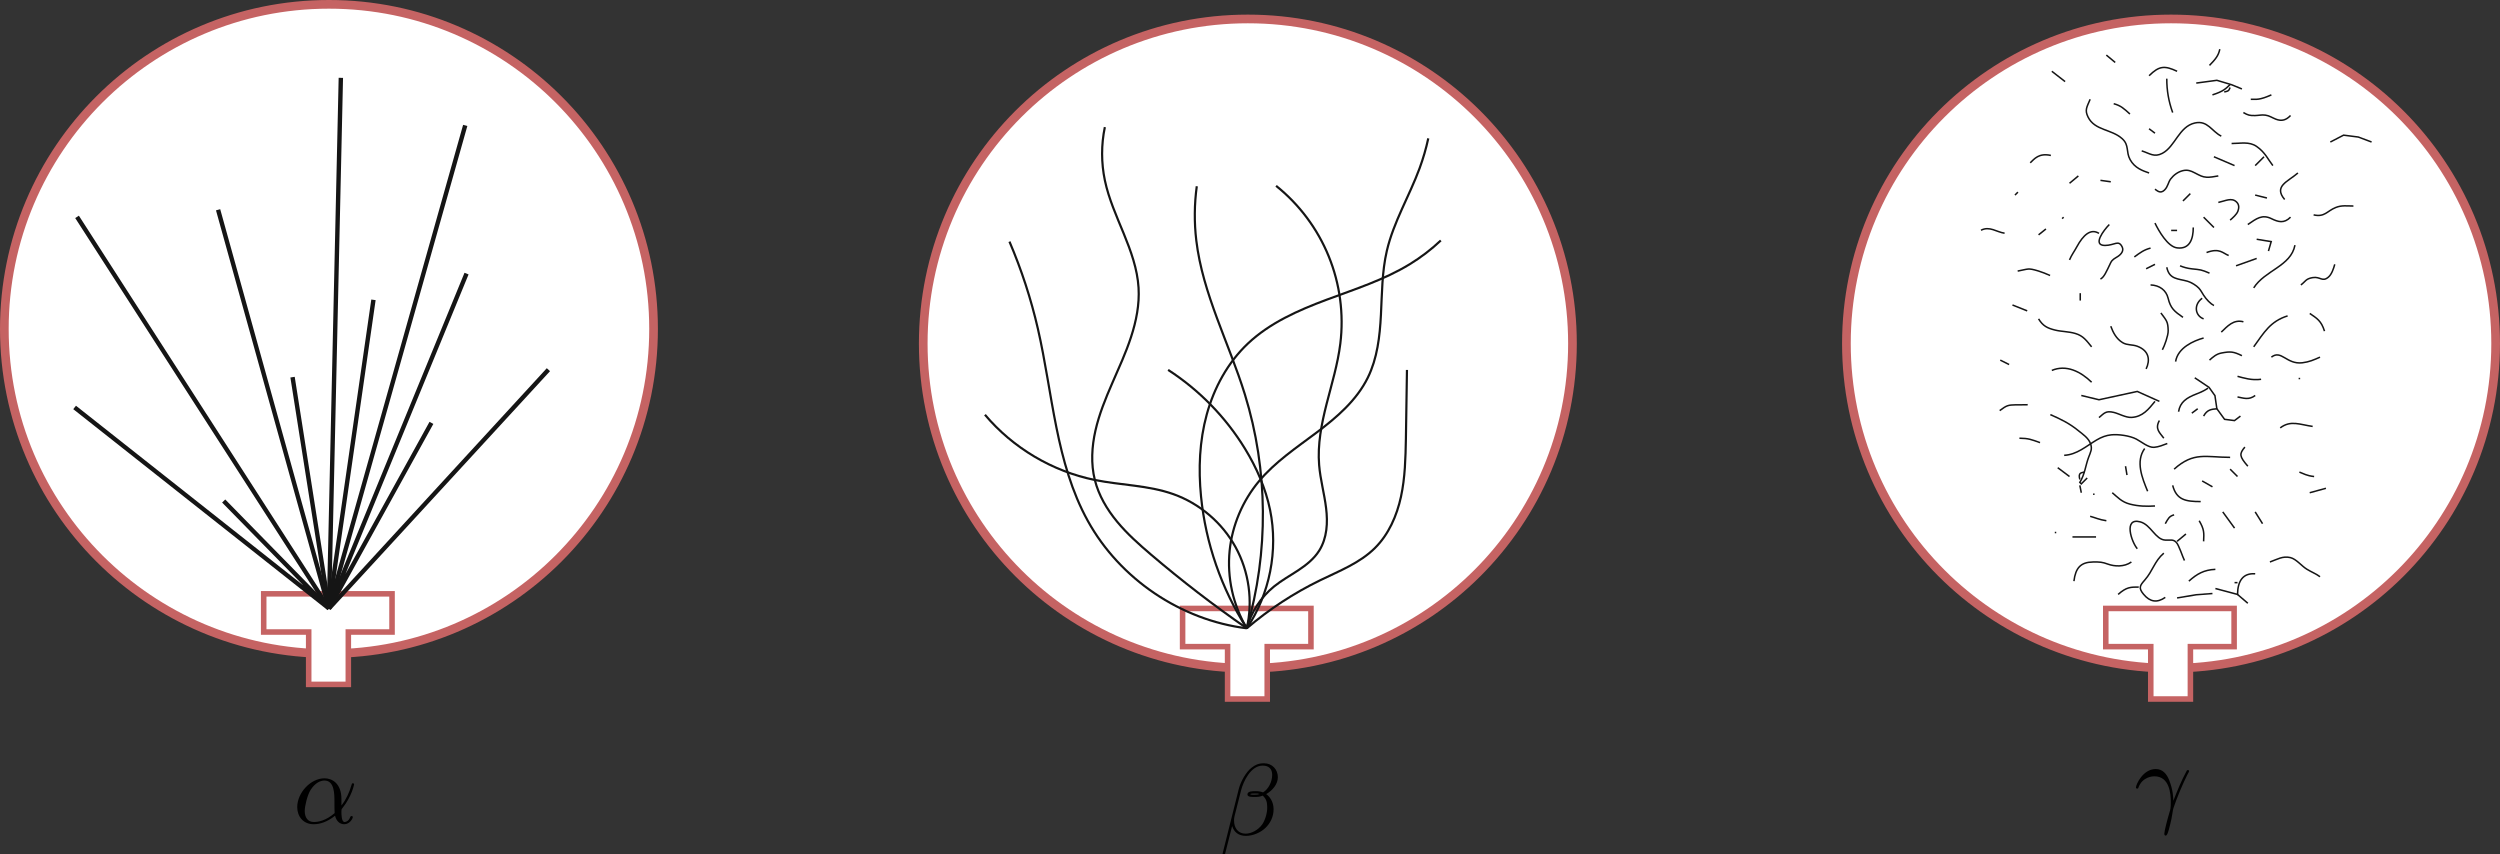 <?xml version="1.0" encoding="UTF-8" standalone="no"?>
<!-- Created with Inkscape (http://www.inkscape.org/) -->

<svg
   width="114.09mm"
   height="38.988mm"
   viewBox="0 0 114.09 38.988"
   version="1.1"
   id="svg5"
   xml:space="preserve"
   inkscape:version="1.2.2 (b0a8486541, 2022-12-01)"
   sodipodi:docname="9-3.svg"
   xmlns:inkscape="http://www.inkscape.org/namespaces/inkscape"
   xmlns:sodipodi="http://sodipodi.sourceforge.net/DTD/sodipodi-0.dtd"
   xmlns:xlink="http://www.w3.org/1999/xlink"
   xmlns="http://www.w3.org/2000/svg"
   xmlns:svg="http://www.w3.org/2000/svg"><rect x="0" y="0" width="114.09" height="38.988" fill="#333333" stroke="none"/><sodipodi:namedview
     id="namedview7"
     pagecolor="#ffffff"
     bordercolor="#666666"
     borderopacity="1.0"
     inkscape:showpageshadow="2"
     inkscape:pageopacity="0.0"
     inkscape:pagecheckerboard="0"
     inkscape:deskcolor="#d1d1d1"
     inkscape:document-units="mm"
     showgrid="false"
     inkscape:zoom="1.496633"
     inkscape:cx="119.93588"
     inkscape:cy="114.59055"
     inkscape:window-width="1920"
     inkscape:window-height="1039"
     inkscape:window-x="0"
     inkscape:window-y="0"
     inkscape:window-maximized="1"
     inkscape:current-layer="layer1" /><defs
     id="defs2"><inkscape:path-effect
       effect="spiro"
       id="path-effect6397"
       is_visible="true"
       lpeversion="1" /><inkscape:path-effect
       effect="spiro"
       id="path-effect3467"
       is_visible="true"
       lpeversion="1" /><inkscape:path-effect
       effect="spiro"
       id="path-effect3463"
       is_visible="true"
       lpeversion="1" /><inkscape:path-effect
       effect="spiro"
       id="path-effect3459"
       is_visible="true"
       lpeversion="1" /><inkscape:path-effect
       effect="spiro"
       id="path-effect3455"
       is_visible="true"
       lpeversion="1" /><inkscape:path-effect
       effect="spiro"
       id="path-effect3451"
       is_visible="true"
       lpeversion="1" /><inkscape:path-effect
       effect="spiro"
       id="path-effect3447"
       is_visible="true"
       lpeversion="1" /><inkscape:path-effect
       effect="spiro"
       id="path-effect3443"
       is_visible="true"
       lpeversion="1" /><inkscape:path-effect
       effect="spiro"
       id="path-effect3439"
       is_visible="true"
       lpeversion="1" /><inkscape:path-effect
       effect="spiro"
       id="path-effect3435"
       is_visible="true"
       lpeversion="1" /><inkscape:path-effect
       effect="spiro"
       id="path-effect3431"
       is_visible="true"
       lpeversion="1" /><inkscape:path-effect
       effect="spiro"
       id="path-effect3427"
       is_visible="true"
       lpeversion="1" /><inkscape:path-effect
       effect="spiro"
       id="path-effect3423"
       is_visible="true"
       lpeversion="1" /><inkscape:path-effect
       effect="spiro"
       id="path-effect3419"
       is_visible="true"
       lpeversion="1" /><inkscape:path-effect
       effect="spiro"
       id="path-effect3415"
       is_visible="true"
       lpeversion="1" /><inkscape:path-effect
       effect="spiro"
       id="path-effect3411"
       is_visible="true"
       lpeversion="1" /><inkscape:path-effect
       effect="spiro"
       id="path-effect3405"
       is_visible="true"
       lpeversion="1" /><inkscape:path-effect
       effect="bspline"
       id="path-effect3401"
       is_visible="true"
       lpeversion="1"
       weight="33.333"
       steps="2"
       helper_size="0"
       apply_no_weight="true"
       apply_with_weight="true"
       only_selected="false" /><path
       id="g0-11"
       d="m 4.752,-2.351 c 0,-1.564 -0.927,-2.052 -1.664,-2.052 -1.365,0 -2.68,1.425 -2.68,2.829 0,0.927 0.598,1.684 1.614,1.684 0.628,0 1.345,-0.229 2.102,-0.837 0.13,0.528 0.458,0.837 0.907,0.837 0.528,0 0.837,-0.548 0.837,-0.707 0,-0.07 -0.06,-0.1 -0.12,-0.1 -0.07,0 -0.1,0.03 -0.13,0.1 -0.179,0.488 -0.538,0.488 -0.558,0.488 -0.309,0 -0.309,-0.777 -0.309,-1.016 0,-0.209 0,-0.229 0.1,-0.349 0.936,-1.176 1.146,-2.331 1.146,-2.341 0,-0.02 -0.01,-0.1 -0.12,-0.1 -0.1,0 -0.1,0.03 -0.149,0.209 -0.179,0.628 -0.508,1.385 -0.976,1.973 z m -0.667,1.365 c -0.877,0.767 -1.644,0.877 -2.042,0.877 -0.598,0 -0.897,-0.448 -0.897,-1.086 0,-0.488 0.259,-1.564 0.578,-2.072 0.468,-0.727 1.006,-0.917 1.355,-0.917 0.986,0 0.986,1.305 0.986,2.082 0,0.369 0,0.946 0.02,1.116 z" /><path
       id="g0-12"
       d="m 5.729,-5.669 c 0,-0.747 -0.548,-1.365 -1.355,-1.365 -0.578,0 -0.857,0.159 -1.205,0.418 -0.548,0.399 -1.096,1.365 -1.285,2.122 l -1.584,6.326 c -0.01,0.04 0.04,0.1 0.12,0.1 0.08,0 0.11,-0.02 0.12,-0.05 L 1.235,-0.867 c 0.189,0.598 0.628,0.966 1.355,0.966 0.727,0 1.474,-0.349 1.923,-0.787 0.478,-0.458 0.797,-1.096 0.797,-1.833 0,-0.717 -0.369,-1.235 -0.727,-1.484 0.578,-0.329 1.146,-0.946 1.146,-1.664 z m -1.793,1.654 c -0.13,0.05 -0.239,0.07 -0.478,0.07 -0.139,0 -0.339,0.01 -0.438,-0.04 0.02,-0.1 0.379,-0.08 0.488,-0.08 0.209,0 0.299,0 0.428,0.05 z M 5.171,-5.898 c 0,0.697 -0.379,1.415 -0.897,1.724 -0.269,-0.1 -0.468,-0.12 -0.767,-0.12 -0.209,0 -0.767,-0.01 -0.767,0.319 -0.01,0.279 0.508,0.249 0.687,0.249 0.369,0 0.518,-0.01 0.817,-0.13 0.379,0.359 0.428,0.667 0.438,1.126 0.02,0.578 -0.219,1.325 -0.498,1.714 -0.389,0.538 -1.056,0.897 -1.624,0.897 -0.757,0 -1.136,-0.578 -1.136,-1.285 0,-0.1 0,-0.249 0.05,-0.438 L 2.112,-4.364 c 0.219,-0.857 0.936,-2.441 2.132,-2.441 0.578,0 0.927,0.309 0.927,0.907 z" /><path
       id="g0-13"
       d="m 0.408,-2.531 c 0.389,-1.146 1.474,-1.156 1.584,-1.156 1.504,0 1.614,1.743 1.614,2.531 0,0.608 -0.05,0.777 -0.12,0.976 -0.219,0.727 -0.518,1.883 -0.518,2.142 0,0.11 0.05,0.179 0.13,0.179 0.13,0 0.209,-0.219 0.319,-0.598 0.229,-0.837 0.329,-1.405 0.369,-1.714 0.02,-0.13 0.04,-0.259 0.08,-0.389 0.319,-0.986 0.956,-2.471 1.355,-3.258 0.07,-0.12 0.189,-0.339 0.189,-0.379 0,-0.1 -0.1,-0.1 -0.12,-0.1 -0.03,0 -0.09,0 -0.12,0.07 -0.518,0.946 -0.917,1.943 -1.315,2.949 C 3.846,-1.584 3.836,-2.341 3.447,-3.308 3.208,-3.915 2.809,-4.403 2.122,-4.403 c -1.245,0 -1.943,1.514 -1.943,1.823 0,0.1 0.09,0.1 0.189,0.1 z" /></defs><g
     inkscape:label="Layer 1"
     inkscape:groupmode="layer"
     id="layer1"
     transform="translate(-32.202,-22.641)"><g
       id="g7162"
       transform="translate(1.888,-0.237)"><g
         id="g1076"
         transform="translate(-44.322,-20.881)"><circle
           style="fill:#ffffff;stroke:#c56363;stroke-width:0.396;paint-order:markers fill stroke"
           id="path286"
           cx="89.648"
           cy="58.771"
           r="14.814" /><path
           id="rect342"
           style="fill:#ffffff;fill-opacity:1;stroke:#c56363;stroke-width:0.253;paint-order:markers fill stroke"
           d="m 86.67,70.859 v 1.743 h 2.053 v 2.39 h 1.809 v -2.39 h 1.995 v -1.743 z"
           sodipodi:nodetypes="ccccccccc" /></g><g
         id="g7149"
         style="stroke:#151515;stroke-width:0.2;stroke-dasharray:none;stroke-opacity:1"><path
           style="fill:none;stroke:#151515;stroke-width:0.2;stroke-linecap:butt;stroke-linejoin:miter;stroke-dasharray:none;stroke-opacity:1"
           d="M 33.83,32.775 45.326,50.645 43.665,40.09"
           id="path1887" /><g
           id="g7140"
           style="stroke:#151515;stroke-width:0.2;stroke-dasharray:none;stroke-opacity:1"><path
             style="fill:none;stroke:#151515;stroke-width:0.2;stroke-linecap:butt;stroke-linejoin:miter;stroke-dasharray:none;stroke-opacity:1"
             d="M 51.545,28.602 45.326,50.645 55.341,39.749"
             id="path1881" /><path
             style="fill:none;stroke:#151515;stroke-width:0.2;stroke-linecap:butt;stroke-linejoin:miter;stroke-dasharray:none;stroke-opacity:1"
             d="m 50.003,42.176 -4.677,8.468 6.279,-15.28"
             id="path1883" /><path
             style="fill:none;stroke:#151515;stroke-width:0.2;stroke-linecap:butt;stroke-linejoin:miter;stroke-dasharray:none;stroke-opacity:1"
             d="M 45.869,26.43 45.326,50.645 40.267,32.451"
             id="path1885"
             sodipodi:nodetypes="ccc" /><path
             style="fill:none;stroke:#151515;stroke-width:0.2;stroke-linecap:butt;stroke-linejoin:miter;stroke-dasharray:none;stroke-opacity:1"
             d="m 40.522,45.742 4.805,4.903 -11.608,-9.173"
             id="path1889" /><path
             style="fill:none;stroke:#151515;stroke-width:0.2;stroke-linecap:butt;stroke-linejoin:miter;stroke-dasharray:none;stroke-opacity:1"
             d="M 45.326,50.645 47.357,36.561"
             id="path1891" /></g></g></g><g
       id="g7177"
       transform="translate(-7.045,1.098)"><g
         id="g1082"
         transform="translate(6.546,-21.549)"><circle
           style="fill:#ffffff;stroke:#c56363;stroke-width:0.396;paint-order:markers fill stroke"
           id="circle1078"
           cx="89.648"
           cy="58.771"
           r="14.814" /><path
           id="path1080"
           style="fill:#ffffff;fill-opacity:1;stroke:#c56363;stroke-width:0.253;paint-order:markers fill stroke"
           d="m 86.67,70.859 v 1.743 h 2.053 v 2.39 h 1.809 v -2.39 h 1.995 v -1.743 z"
           sodipodi:nodetypes="ccccccccc" /></g><g
         id="g7133"
         style="stroke:#151515;stroke-width:0.1;stroke-dasharray:none;stroke-opacity:1"><path
           style="fill:none;stroke:#151515;stroke-width:0.1;stroke-linecap:butt;stroke-linejoin:miter;stroke-dasharray:none;stroke-opacity:1"
           d="m 97.482,30.024 c 1.057,0.845 1.893,1.964 2.403,3.218 0.511,1.253 0.695,2.638 0.529,3.981 -0.115,0.935 -0.394,1.84 -0.626,2.752 -0.232,0.913 -0.418,1.853 -0.341,2.791 0.054,0.663 0.239,1.308 0.318,1.968 0.04,0.33 0.053,0.665 0.009,0.995 -0.043,0.33 -0.144,0.655 -0.32,0.937 -0.235,0.376 -0.591,0.659 -0.96,0.903 -0.369,0.245 -0.76,0.459 -1.104,0.738 -0.6,0.486 -1.042,1.164 -1.246,1.908"
           id="path3413"
           inkscape:original-d="m 97.481706,30.024036 c 1.414139,2.439773 3.471994,5.350534 2.932484,7.198643 -0.539517,1.84811 -0.969367,4.243305 -0.966667,5.543533 0.0027,1.300229 0.694827,3.352477 0.0073,3.89989 -0.68753,0.547412 -1.648275,1.005043 -2.063385,1.641443 -0.41511,0.636402 -0.830486,1.272537 -1.246126,1.908408"
           inkscape:path-effect="#path-effect3415"
           sodipodi:nodetypes="cssssc" /><path
           style="fill:none;stroke:#151515;stroke-width:0.1;stroke-linecap:butt;stroke-linejoin:miter;stroke-dasharray:none;stroke-opacity:1"
           d="m 96.145,50.216 c -0.628,-1.058 -0.906,-2.32 -0.782,-3.544 0.117,-1.156 0.592,-2.273 1.337,-3.166 0.738,-0.885 1.712,-1.533 2.633,-2.225 0.921,-0.692 1.826,-1.47 2.335,-2.503 0.434,-0.88 0.548,-1.881 0.599,-2.862 0.051,-0.98 0.047,-1.972 0.27,-2.928 0.307,-1.317 1.027,-2.496 1.494,-3.764 0.164,-0.446 0.297,-0.903 0.397,-1.367"
           id="path3417"
           inkscape:path-effect="#path-effect3419"
           inkscape:original-d="m 96.145312,50.215953 c -0.260395,-1.181193 -0.521055,-2.362647 -0.781979,-3.544369 -0.260924,-1.181719 0.891305,-2.110206 1.336561,-3.165705 0.445254,-1.055502 3.312266,-3.151783 4.968006,-4.728073 1.65574,-1.576286 0.57972,-3.859143 0.86918,-5.789115 0.28946,-1.929968 0.99604,-2.509329 1.49366,-3.764391 0.49762,-1.255061 -0.0493,-1.160627 0.39699,-1.367352"
           sodipodi:nodetypes="csssssc" /><path
           style="fill:none;stroke:#151515;stroke-width:0.1;stroke-linecap:butt;stroke-linejoin:miter;stroke-dasharray:none;stroke-opacity:1"
           d="m 96.145,50.216 c -1.509,-1.045 -2.966,-2.167 -4.364,-3.358 -0.551,-0.47 -1.095,-0.953 -1.556,-1.511 -0.461,-0.558 -0.838,-1.198 -1.014,-1.9 -0.185,-0.738 -0.14,-1.52 0.029,-2.262 0.169,-0.742 0.458,-1.451 0.762,-2.149 0.304,-0.698 0.625,-1.39 0.861,-2.114 0.237,-0.723 0.389,-1.484 0.343,-2.244 -0.051,-0.858 -0.351,-1.68 -0.677,-2.475 -0.326,-0.795 -0.683,-1.585 -0.86,-2.426 -0.168,-0.799 -0.169,-1.633 -0.001,-2.433"
           id="path3421"
           inkscape:path-effect="#path-effect3423"
           inkscape:original-d="m 96.145312,50.215953 c -1.454245,-1.119106 -2.908755,-2.238476 -4.36353,-3.35811 -1.454774,-1.119632 -1.712894,-2.273758 -2.569736,-3.411032 -0.856843,-1.137277 1.622066,-5.912279 1.994697,-8.768353 0.372631,-2.856071 -1.316128,-3.199646 -1.536584,-4.900329 -0.220457,-1.700684 -0.928279,-1.65021 -0.0014,-2.432702"
           sodipodi:nodetypes="cssssc" /><path
           style="fill:none;stroke:#151515;stroke-width:0.1;stroke-linecap:butt;stroke-linejoin:miter;stroke-dasharray:none;stroke-opacity:1"
           d="m 96.145,50.216 c -1.156,-1.804 -1.877,-3.884 -2.088,-6.016 -0.124,-1.254 -0.071,-2.534 0.263,-3.749 0.334,-1.215 0.958,-2.363 1.874,-3.228 1.003,-0.948 2.299,-1.517 3.592,-2.001 1.293,-0.483 2.623,-0.904 3.8,-1.624 0.507,-0.31 0.982,-0.673 1.413,-1.081"
           id="path3429"
           inkscape:path-effect="#path-effect3431"
           inkscape:original-d="m 96.145312,50.215953 c -0.6956,-2.005047 -1.391463,-4.010358 -2.087589,-6.015935 -0.69613,-2.005576 1.424868,-4.651295 2.136907,-6.97734 0.712039,-2.326044 4.85284,-2.031962 7.39225,-3.624629 2.5394,-1.592667 2.48451,0.63405 1.41312,-1.081488"
           sodipodi:nodetypes="csssc" /><path
           style="fill:none;stroke:#151515;stroke-width:0.1;stroke-linecap:butt;stroke-linejoin:miter;stroke-dasharray:none;stroke-opacity:1"
           d="m 96.145,50.216 c 1.019,-0.869 2.149,-1.608 3.353,-2.194 0.87,-0.424 1.801,-0.783 2.489,-1.463 0.634,-0.626 1.006,-1.478 1.195,-2.348 0.189,-0.87 0.208,-1.767 0.225,-2.658 0.019,-1.043 0.035,-2.085 0.048,-3.128"
           id="path3445"
           inkscape:path-effect="#path-effect3447"
           inkscape:original-d="m 96.145312,50.215953 c 1.117893,-0.731163 2.235525,-1.462593 3.352892,-2.194285 1.117366,-0.731692 1.659446,-0.974855 2.488776,-1.462677 0.82933,-0.487826 0.94675,-3.337153 1.41972,-5.006123 0.47298,-1.668974 0.0322,-2.085084 0.0479,-3.128021" /><path
           style="fill:none;stroke:#151515;stroke-width:0.1;stroke-linecap:butt;stroke-linejoin:miter;stroke-dasharray:none;stroke-opacity:1"
           d="m 96.145,50.216 c 1.049,-1.563 1.441,-3.553 1.064,-5.397 -0.203,-0.995 -0.619,-1.939 -1.149,-2.804 -0.881,-1.438 -2.089,-2.675 -3.505,-3.591"
           id="path3449"
           inkscape:path-effect="#path-effect3451"
           inkscape:original-d="m 96.145312,50.215953 c 0.354782,-1.798783 0.709303,-3.597831 1.063559,-5.39714 0.354256,-1.799312 -0.76598,-1.869289 -1.149366,-2.804332 -0.383387,-0.93504 -2.336168,-2.393918 -3.50465,-3.591277" /><path
           style="fill:none;stroke:#151515;stroke-width:0.1;stroke-linecap:butt;stroke-linejoin:miter;stroke-dasharray:none;stroke-opacity:1"
           d="M 96.145,50.216 C 96.432,48.976 96.247,47.633 95.636,46.517 95.026,45.401 93.994,44.521 92.795,44.094 91.65,43.687 90.404,43.689 89.212,43.447 87.27,43.053 85.472,41.985 84.196,40.47"
           id="path3457"
           inkscape:path-effect="#path-effect3459"
           inkscape:original-d="M 96.145312,50.215953 C 95.028961,48.175714 93.912345,46.135214 92.795467,44.094444 92.339556,43.2614 90.476975,43.894816 89.212046,43.446811 87.378187,42.797306 85.892914,41.184888 84.196464,40.46969"
           sodipodi:nodetypes="cssc" /><path
           style="fill:none;stroke:#151515;stroke-width:0.1;stroke-linecap:butt;stroke-linejoin:miter;stroke-dasharray:none;stroke-opacity:1"
           d="M 96.145,50.216 C 93.139,49.846 90.356,47.967 88.891,45.315 87.423,42.659 87.291,39.5 86.611,36.542 86.298,35.183 85.864,33.851 85.315,32.569"
           id="path3465"
           inkscape:path-effect="#path-effect3467"
           inkscape:original-d="M 96.145312,50.215953 C 93.727359,48.582611 91.309144,46.949005 88.890664,45.315134 86.472182,43.681263 87.370929,39.466723 86.610665,36.542122 85.850401,33.617521 85.747232,33.893371 85.31512,32.568597" /><path
           style="fill:none;stroke:#151515;stroke-width:0.1;stroke-linecap:butt;stroke-linejoin:miter;stroke-dasharray:none;stroke-opacity:1"
           d="m 96.145,50.216 c 1.009,-3.464 0.979,-7.223 -0.086,-10.67 -0.727,-2.353 -1.926,-4.584 -2.218,-7.029 -0.098,-0.821 -0.09,-1.655 0.022,-2.474"
           id="path6395"
           inkscape:path-effect="#path-effect6397"
           inkscape:original-d="m 96.145312,50.215953 c -0.121322,-3.508391 0.03128,-7.155158 -0.08581,-10.67028 -0.117089,-3.515121 -1.566381,-4.643909 -2.217635,-7.029112 -0.651256,-2.385203 -0.0492,-1.673407 0.02249,-2.474494"
           sodipodi:nodetypes="cssc" /></g></g><g
       id="g7292"
       transform="translate(-15.784,-1.098)"><g
         id="g1088"
         transform="translate(57.415,-19.353)"><circle
           style="fill:#ffffff;stroke:#c56363;stroke-width:0.396;paint-order:markers fill stroke"
           id="circle1084"
           cx="89.648"
           cy="58.771"
           r="14.814" /><path
           id="path1086"
           style="fill:#ffffff;fill-opacity:1;stroke:#c56363;stroke-width:0.253;paint-order:markers fill stroke"
           d="m 86.67,70.859 v 1.743 h 2.053 v 2.39 h 1.809 v -2.39 h 1.995 v -1.743 z"
           sodipodi:nodetypes="ccccccccc" /></g><g
         id="g7122"
         transform="translate(1.787,2.186)"
         style="stroke:#151515;stroke-width:0.07;stroke-dasharray:none;stroke-opacity:1"><path
           style="fill:none;stroke:#151515;stroke-width:0.07;stroke-dasharray:none;stroke-opacity:1"
           d="m 145.552,48.841 0.874,-0.146 0.74,-0.056"
           id="path6983" /><path
           style="fill:none;stroke:#151515;stroke-width:0.07;stroke-dasharray:none;stroke-opacity:1"
           d="m 148.309,48.68 0.471,0.403"
           id="path6981" /><path
           style="fill:none;stroke:#151515;stroke-width:0.07;stroke-dasharray:none;stroke-opacity:1"
           d="m 142.862,48.68 c 0.387,-0.344 0.573,-0.335 0.941,-0.336"
           id="path6979" /><path
           style="fill:none;stroke:#151515;stroke-width:0.07;stroke-dasharray:none;stroke-opacity:1"
           d="m 148.175,48.142 h 0.134"
           id="path6977" /><path
           style="fill:none;stroke:#151515;stroke-width:0.07;stroke-dasharray:none;stroke-opacity:1"
           d="m 147.301,48.411 1.009,0.269 c 0.01,-0.632 0.26,-0.981 0.807,-0.941"
           id="path6975" /><path
           style="fill:none;stroke:#151515;stroke-width:0.07;stroke-dasharray:none;stroke-opacity:1"
           d="m 146.09,48.074 c 0.364,-0.327 0.688,-0.515 1.21,-0.538"
           id="path6973" /><path
           style="fill:none;stroke:#151515;stroke-width:0.07;stroke-dasharray:none;stroke-opacity:1"
           d="m 140.845,48.074 c 0.075,-0.609 0.311,-0.867 0.874,-0.874 0.309,-0.004 0.423,0.004 0.672,0.096 0.304,0.111 0.75,0.139 1.076,-0.096"
           id="path6971" /><path
           style="fill:none;stroke:#151515;stroke-width:0.07;stroke-dasharray:none;stroke-opacity:1"
           d="m 149.789,47.2 c 0.34,-0.122 0.582,-0.282 0.93,-0.201 0.271,0.063 0.51,0.38 0.751,0.528 0.237,0.146 0.41,0.201 0.605,0.346"
           id="path6969" /><path
           style="fill:none;stroke:#151515;stroke-width:0.07;stroke-dasharray:none;stroke-opacity:1"
           d="m 144.947,46.797 c -0.428,0.366 -0.497,0.803 -0.872,1.23 -0.216,0.246 -0.297,0.353 -0.05,0.649 0.289,0.347 0.613,0.401 0.989,0.139"
           id="path6967" /><path
           style="fill:none;stroke:#151515;stroke-width:0.07;stroke-dasharray:none;stroke-opacity:1"
           d="m 140.778,46.057 h 1.076"
           id="path6965" /><path
           style="fill:none;stroke:#151515;stroke-width:0.07;stroke-dasharray:none;stroke-opacity:1"
           d="m 145.956,45.922 -0.404,0.336"
           id="path6963" /><path
           style="fill:none;stroke:#151515;stroke-width:0.07;stroke-dasharray:none;stroke-opacity:1"
           d="m 139.971,45.855 h 0.067"
           id="path6961" /><path
           style="fill:none;stroke:#151515;stroke-width:0.07;stroke-dasharray:none;stroke-opacity:1"
           d="m 146.561,45.317 c 0.229,0.397 0.222,0.532 0.202,0.941"
           id="path6959" /><path
           style="fill:none;stroke:#151515;stroke-width:0.07;stroke-dasharray:none;stroke-opacity:1"
           d="m 143.737,46.595 c -0.263,-0.301 -0.647,-1.436 0.135,-1.226 0.487,0.131 0.69,0.811 1.144,0.832 0.244,0.011 0.348,-0.046 0.496,0.098 0.123,0.12 0.298,0.684 0.377,0.834"
           id="path6957" /><path
           style="fill:none;stroke:#151515;stroke-width:0.07;stroke-dasharray:none;stroke-opacity:1"
           d="m 141.585,45.115 c 0.246,0.067 0.408,0.152 0.74,0.202"
           id="path6955" /><path
           style="fill:none;stroke:#151515;stroke-width:0.07;stroke-dasharray:none;stroke-opacity:1"
           d="m 145.014,45.452 c 0.131,-0.23 0.179,-0.345 0.403,-0.403"
           id="path6953" /><path
           style="fill:none;stroke:#151515;stroke-width:0.07;stroke-dasharray:none;stroke-opacity:1"
           d="m 149.116,44.914 0.336,0.538"
           id="path6951" /><path
           style="fill:none;stroke:#151515;stroke-width:0.07;stroke-dasharray:none;stroke-opacity:1"
           d="m 147.637,44.914 0.538,0.74"
           id="path6949" /><path
           style="fill:none;stroke:#151515;stroke-width:0.07;stroke-dasharray:none;stroke-opacity:1"
           d="m 141.719,44.107 h 0.067"
           id="path6947" /><path
           style="fill:none;stroke:#151515;stroke-width:0.07;stroke-dasharray:none;stroke-opacity:1"
           d="m 142.594,44.039 c 0.237,0.197 0.425,0.422 0.807,0.52 0.402,0.104 0.774,0.107 1.143,0.085"
           id="path6945" /><path
           style="fill:none;stroke:#151515;stroke-width:0.07;stroke-dasharray:none;stroke-opacity:1"
           d="m 151.605,44.039 0.74,-0.202"
           id="path6943" /><path
           style="fill:none;stroke:#151515;stroke-width:0.07;stroke-dasharray:none;stroke-opacity:1"
           d="m 145.351,43.703 c 0.175,0.669 0.595,0.739 1.278,0.74"
           id="path6941" /><path
           style="fill:none;stroke:#151515;stroke-width:0.07;stroke-dasharray:none;stroke-opacity:1"
           d="m 141.114,43.703 0.067,0.336"
           id="path6939" /><path
           style="fill:none;stroke:#151515;stroke-width:0.07;stroke-dasharray:none;stroke-opacity:1"
           d="m 146.696,43.501 0.471,0.269"
           id="path6937" /><path
           style="fill:none;stroke:#151515;stroke-width:0.07;stroke-dasharray:none;stroke-opacity:1"
           d="m 151.134,43.098 c 0.203,0.072 0.322,0.164 0.672,0.202"
           id="path6935" /><path
           style="fill:none;stroke:#151515;stroke-width:0.07;stroke-dasharray:none;stroke-opacity:1"
           d="m 141.114,43.434 c -0.092,-0.329 0.091,-0.302 0.202,-0.336"
           id="path6933" /><path
           style="fill:none;stroke:#151515;stroke-width:0.07;stroke-dasharray:none;stroke-opacity:1"
           d="m 147.973,42.963 0.336,0.336"
           id="path6931" /><path
           style="fill:none;stroke:#151515;stroke-width:0.07;stroke-dasharray:none;stroke-opacity:1"
           d="m 140.105,42.896 0.538,0.404"
           id="path6929" /><path
           style="fill:none;stroke:#151515;stroke-width:0.07;stroke-dasharray:none;stroke-opacity:1"
           d="m 143.199,42.829 0.067,0.403"
           id="path6927" /><path
           style="fill:none;stroke:#151515;stroke-width:0.07;stroke-dasharray:none;stroke-opacity:1"
           d="m 145.418,42.963 c 0.898,-0.806 1.453,-0.539 2.555,-0.538"
           id="path6925" /><path
           style="fill:none;stroke:#151515;stroke-width:0.07;stroke-dasharray:none;stroke-opacity:1"
           d="m 144.073,42.022 c -0.425,0.591 -0.112,1.35 0.135,1.95"
           id="path6923" /><path
           style="fill:none;stroke:#151515;stroke-width:0.07;stroke-dasharray:none;stroke-opacity:1"
           d="m 148.646,41.955 c -0.264,0.316 -0.254,0.422 0.135,0.874"
           id="path6921" /><path
           style="fill:none;stroke:#151515;stroke-width:0.07;stroke-dasharray:none;stroke-opacity:1"
           d="m 138.357,41.551 c 0.415,0.004 0.551,0.062 0.941,0.202"
           id="path6919" /><path
           style="fill:none;stroke:#151515;stroke-width:0.07;stroke-dasharray:none;stroke-opacity:1"
           d="m 140.4,42.332 c 0.584,-0.031 0.998,-0.414 1.479,-0.699 0.219,-0.13 0.436,-0.213 0.672,-0.236 0.333,-0.031 0.84,0.038 1.143,0.195 0.218,0.113 0.546,0.395 0.807,0.375 0.211,-0.017 0.414,-0.101 0.605,-0.174"
           id="path6917" /><path
           style="fill:none;stroke:#151515;stroke-width:0.07;stroke-dasharray:none;stroke-opacity:1"
           d="m 150.26,41.08 c 0.479,-0.365 0.899,-0.147 1.479,-0.067"
           id="path6915" /><path
           style="fill:none;stroke:#151515;stroke-width:0.07;stroke-dasharray:none;stroke-opacity:1"
           d="m 144.745,40.744 c -0.216,0.385 0.017,0.554 0.202,0.807"
           id="path6913" /><path
           style="fill:none;stroke:#151515;stroke-width:0.07;stroke-dasharray:none;stroke-opacity:1"
           d="m 139.769,40.475 c 0.45,0.195 0.874,0.399 1.278,0.732 0.198,0.163 0.472,0.336 0.562,0.613 0.076,0.235 1.6e-4,0.353 -0.095,0.605 -0.141,0.376 -0.169,0.769 -0.4,1.143 l 0.067,0.067 0.269,-0.269"
           id="path6911" /><path
           style="fill:none;stroke:#151515;stroke-width:0.07;stroke-dasharray:none;stroke-opacity:1"
           d="m 147.368,40.206 0.351,0.483 0.453,0.058 0.272,-0.205"
           id="path6909" /><path
           style="fill:none;stroke:#151515;stroke-width:0.07;stroke-dasharray:none;stroke-opacity:1"
           d="m 146.225,40.408 0.269,-0.202"
           id="path6907" /><path
           style="fill:none;stroke:#151515;stroke-width:0.07;stroke-dasharray:none;stroke-opacity:1"
           d="m 144.544,39.87 c -0.292,0.359 -0.564,0.709 -1.076,0.732 -0.256,0.013 -0.578,-0.176 -0.807,-0.229 -0.358,-0.083 -0.426,0.029 -0.672,0.237"
           id="path6905" /><path
           style="fill:none;stroke:#151515;stroke-width:0.07;stroke-dasharray:none;stroke-opacity:1"
           d="m 149.117,39.601 c -0.292,0.221 -0.532,0.118 -0.807,0.067"
           id="path6901" /><path
           style="fill:none;stroke:#151515;stroke-width:0.07;stroke-dasharray:none;stroke-opacity:1"
           d="m 141.181,39.601 0.807,0.195 1.748,-0.379 1.009,0.453"
           id="path6899" /><path
           style="fill:none;stroke:#151515;stroke-width:0.07;stroke-dasharray:none;stroke-opacity:1"
           d="m 146.965,39.265 c -0.124,0.085 -0.243,0.156 -0.537,0.27 -0.433,0.168 -0.739,0.363 -0.808,0.806"
           id="path6897" /><path
           style="fill:none;stroke:#151515;stroke-width:0.07;stroke-dasharray:none;stroke-opacity:1"
           d="m 151.134,38.794 v 0.067"
           id="path6895" /><path
           style="fill:none;stroke:#151515;stroke-width:0.07;stroke-dasharray:none;stroke-opacity:1"
           d="m 146.359,38.794 0.652,0.437 0.269,0.377 0.088,0.599 c -0.263,0.024 -0.448,0.045 -0.605,0.336"
           id="path6893" /><path
           style="fill:none;stroke:#151515;stroke-width:0.07;stroke-dasharray:none;stroke-opacity:1"
           d="m 148.31,38.727 c 0.27,0.071 0.648,0.196 1.076,0.135"
           id="path6891" /><path
           style="fill:none;stroke:#151515;stroke-width:0.07;stroke-dasharray:none;stroke-opacity:1"
           d="m 139.836,38.458 c 0.655,-0.278 1.313,0.047 1.816,0.538"
           id="path6889" /><path
           style="fill:none;stroke:#151515;stroke-width:0.07;stroke-dasharray:none;stroke-opacity:1"
           d="m 137.483,37.987 0.404,0.202"
           id="path6887" /><path
           style="fill:none;stroke:#151515;stroke-width:0.07;stroke-dasharray:none;stroke-opacity:1"
           d="m 149.856,37.852 c 0.455,-0.357 0.687,0.343 1.412,0.257 0.313,-0.038 0.524,-0.131 0.807,-0.257"
           id="path6885" /><path
           style="fill:none;stroke:#151515;stroke-width:0.07;stroke-dasharray:none;stroke-opacity:1"
           d="m 147.032,37.987 c 0.17,-0.151 0.317,-0.279 0.538,-0.322 0.419,-0.081 0.552,-0.07 0.941,0.12"
           id="path6883" /><path
           style="fill:none;stroke:#151515;stroke-width:0.07;stroke-dasharray:none;stroke-opacity:1"
           d="m 145.485,38.054 c 0.101,-0.635 0.827,-0.952 1.278,-1.076"
           id="path6877" /><path
           style="fill:none;stroke:#151515;stroke-width:0.07;stroke-dasharray:none;stroke-opacity:1"
           d="m 142.526,36.44 c 0.107,0.289 0.253,0.575 0.539,0.749 0.208,0.127 0.447,0.081 0.671,0.165 0.552,0.207 0.592,0.644 0.403,1.035"
           id="path6871" /><path
           style="fill:none;stroke:#151515;stroke-width:0.07;stroke-dasharray:none;stroke-opacity:1"
           d="m 147.57,36.709 c 0.283,-0.27 0.556,-0.59 1.009,-0.471"
           id="path6869" /><path
           style="fill:none;stroke:#151515;stroke-width:0.07;stroke-dasharray:none;stroke-opacity:1"
           d="m 139.231,36.104 c 0.2,0.33 0.404,0.423 0.74,0.509 0.306,0.078 0.617,0.064 0.939,0.159 0.366,0.108 0.51,0.33 0.742,0.61"
           id="path6865" /><path
           style="fill:none;stroke:#151515;stroke-width:0.07;stroke-dasharray:none;stroke-opacity:1"
           d="m 149.049,37.381 c 0.468,-0.646 0.753,-1.165 1.547,-1.412"
           id="path6863" /><path
           style="fill:none;stroke:#151515;stroke-width:0.07;stroke-dasharray:none;stroke-opacity:1"
           d="m 144.813,35.835 c 0.27,0.361 0.322,0.399 0.333,0.807 0.006,0.22 -0.17,0.703 -0.265,0.874"
           id="path6861" /><path
           style="fill:none;stroke:#151515;stroke-width:0.07;stroke-dasharray:none;stroke-opacity:1"
           d="m 146.763,36.104 c -0.37,-0.13 -0.483,-0.624 -0.067,-0.941"
           id="path6859" /><path
           style="fill:none;stroke:#151515;stroke-width:0.07;stroke-dasharray:none;stroke-opacity:1"
           d="m 144.342,34.557 c 0.406,0.013 0.712,0.238 0.801,0.605 0.112,0.464 0.284,0.599 0.679,0.874"
           id="path6857" /><path
           style="fill:none;stroke:#151515;stroke-width:0.07;stroke-dasharray:none;stroke-opacity:1"
           d="m 145.082,33.75 c 0.113,0.559 0.516,0.516 0.941,0.636 0.184,0.052 0.413,0.199 0.52,0.314 0.087,0.094 0.134,0.191 0.221,0.327 0.13,0.204 0.319,0.39 0.47,0.471"
           id="path6851" /><path
           style="fill:none;stroke:#151515;stroke-width:0.07;stroke-dasharray:none;stroke-opacity:1"
           d="m 145.687,33.683 c 0.149,0.063 0.342,0.119 0.538,0.139 0.4,0.042 0.426,0.034 0.807,0.197"
           id="path6849" /><path
           style="fill:none;stroke:#151515;stroke-width:0.07;stroke-dasharray:none;stroke-opacity:1"
           d="m 152.748,33.616 c -0.057,0.205 -0.14,0.454 -0.287,0.581 -0.284,0.244 -0.366,-0.033 -0.72,0.025 -0.322,0.053 -0.324,0.175 -0.539,0.335"
           id="path6847" /><path
           style="fill:none;stroke:#151515;stroke-width:0.07;stroke-dasharray:none;stroke-opacity:1"
           d="m 144.14,33.818 0.403,-0.202"
           id="path6845" /><path
           style="fill:none;stroke:#151515;stroke-width:0.07;stroke-dasharray:none;stroke-opacity:1"
           d="m 149.184,33.347 -0.941,0.336"
           id="path6843" /><path
           style="fill:none;stroke:#151515;stroke-width:0.07;stroke-dasharray:none;stroke-opacity:1"
           d="m 146.897,33.078 c 0.601,-0.224 0.743,0.035 1.009,0.135"
           id="path6841" /><path
           style="fill:none;stroke:#151515;stroke-width:0.07;stroke-dasharray:none;stroke-opacity:1"
           d="m 143.602,33.279 c 0.273,-0.2 0.441,-0.327 0.74,-0.404"
           id="path6839" /><path
           style="fill:none;stroke:#151515;stroke-width:0.07;stroke-dasharray:none;stroke-opacity:1"
           d="m 150.932,32.741 c -0.187,0.965 -1.367,1.141 -1.883,1.95"
           id="path6837" /><path
           style="fill:none;stroke:#151515;stroke-width:0.07;stroke-dasharray:none;stroke-opacity:1"
           d="m 149.184,32.472 0.663,0.108 -0.125,0.43"
           id="path6835" /><path
           style="fill:none;stroke:#151515;stroke-width:0.07;stroke-dasharray:none;stroke-opacity:1"
           d="m 145.283,32.069 h 0.269"
           id="path6833" /><path
           style="fill:none;stroke:#151515;stroke-width:0.07;stroke-dasharray:none;stroke-opacity:1"
           d="m 140.643,33.414 c 0.097,-0.23 0.217,-0.382 0.338,-0.605 0.284,-0.524 0.626,-0.845 1.007,-0.605"
           id="path6831" /><path
           style="fill:none;stroke:#151515;stroke-width:0.07;stroke-dasharray:none;stroke-opacity:1"
           d="m 139.567,32.002 -0.336,0.269"
           id="path6829" /><path
           style="fill:none;stroke:#151515;stroke-width:0.07;stroke-dasharray:none;stroke-opacity:1"
           d="m 142.459,31.8 c -0.25,0.253 -0.789,0.955 -0.198,0.954 0.443,-5.87e-4 0.622,-0.278 0.788,0.075 0.076,0.16 -0.034,0.318 -0.195,0.425 -0.156,0.104 -0.257,0.132 -0.338,0.302 -0.196,0.408 -0.295,0.649 -0.461,0.732"
           id="path6827" /><path
           style="fill:none;stroke:#151515;stroke-width:0.07;stroke-dasharray:none;stroke-opacity:1"
           d="m 144.543,31.733 c 0.166,0.344 0.577,1.078 1.009,1.132 0.581,0.073 0.739,-0.411 0.739,-0.93"
           id="path6825" /><path
           style="fill:none;stroke:#151515;stroke-width:0.07;stroke-dasharray:none;stroke-opacity:1"
           d="m 146.763,31.464 0.471,0.471"
           id="path6821" /><path
           style="fill:none;stroke:#151515;stroke-width:0.07;stroke-dasharray:none;stroke-opacity:1"
           d="m 140.374,31.464 -0.067,0.067"
           id="path6819" /><path
           style="fill:none;stroke:#151515;stroke-width:0.07;stroke-dasharray:none;stroke-opacity:1"
           d="m 148.78,31.8 c 0.404,-0.278 0.655,-0.473 1.076,-0.269 0.303,0.147 0.574,0.239 0.874,-0.068"
           id="path6817" /><path
           style="fill:none;stroke:#151515;stroke-width:0.07;stroke-dasharray:none;stroke-opacity:1"
           d="m 147.435,30.791 c 0.317,-0.065 0.607,-0.24 0.834,-0.017 0.132,0.13 0.105,0.292 0.058,0.418 -0.055,0.146 -0.231,0.301 -0.353,0.406"
           id="path6811" /><path
           style="fill:none;stroke:#151515;stroke-width:0.07;stroke-dasharray:none;stroke-opacity:1"
           d="m 151.783,31.359 c 0.507,0.115 0.607,-0.174 1.009,-0.336 0.279,-0.112 0.508,-0.068 0.807,-0.068"
           id="path6809" /><path
           style="fill:none;stroke:#151515;stroke-width:0.07;stroke-dasharray:none;stroke-opacity:1"
           d="m 149.116,30.455 0.538,0.135"
           id="path6807" /><path
           style="fill:none;stroke:#151515;stroke-width:0.07;stroke-dasharray:none;stroke-opacity:1"
           d="m 146.157,30.388 -0.336,0.336"
           id="path6805" /><path
           style="fill:none;stroke:#151515;stroke-width:0.07;stroke-dasharray:none;stroke-opacity:1"
           d="m 138.289,30.321 -0.135,0.134"
           id="path6803" /><path
           style="fill:none;stroke:#151515;stroke-width:0.07;stroke-dasharray:none;stroke-opacity:1"
           d="m 142.055,29.783 0.471,0.067"
           id="path6797" /><path
           style="fill:none;stroke:#151515;stroke-width:0.07;stroke-dasharray:none;stroke-opacity:1"
           d="m 141.047,29.581 -0.403,0.336"
           id="path6795" /><path
           style="fill:none;stroke:#151515;stroke-width:0.07;stroke-dasharray:none;stroke-opacity:1"
           d="m 151.066,29.447 c -0.461,0.401 -1.119,0.6 -0.605,1.21"
           id="path6793" /><path
           style="fill:none;stroke:#151515;stroke-width:0.07;stroke-dasharray:none;stroke-opacity:1"
           d="m 144.543,30.186 c 0.088,0.057 0.243,0.228 0.433,0.042 0.165,-0.161 0.165,-0.35 0.283,-0.507 0.133,-0.176 0.336,-0.329 0.561,-0.381 0.213,-0.049 0.36,0.009 0.538,0.101 0.261,0.136 0.35,0.185 0.538,0.199 0.147,0.011 0.36,-0.026 0.538,-0.059"
           id="path6791" /><path
           style="fill:none;stroke:#151515;stroke-width:0.07;stroke-dasharray:none;stroke-opacity:1"
           d="m 149.52,28.707 -0.403,0.403"
           id="path6789" /><path
           style="fill:none;stroke:#151515;stroke-width:0.07;stroke-dasharray:none;stroke-opacity:1"
           d="m 147.233,28.707 0.941,0.403"
           id="path6787" /><path
           style="fill:none;stroke:#151515;stroke-width:0.07;stroke-dasharray:none;stroke-opacity:1"
           d="m 148.04,28.102 c 0.416,-6.5e-5 0.801,-0.101 1.142,0.134 0.387,0.267 0.524,0.598 0.741,0.874"
           id="path6785" /><path
           style="fill:none;stroke:#151515;stroke-width:0.07;stroke-dasharray:none;stroke-opacity:1"
           d="m 152.546,28.034 0.605,-0.313 0.672,0.086 0.605,0.227"
           id="path6783" /><path
           style="fill:none;stroke:#151515;stroke-width:0.07;stroke-dasharray:none;stroke-opacity:1"
           d="m 144.274,27.429 0.269,0.202"
           id="path6781" /><path
           style="fill:none;stroke:#151515;stroke-width:0.07;stroke-dasharray:none;stroke-opacity:1"
           d="m 143.938,28.438 c 0.376,0.12 0.568,0.306 0.94,0.113 0.584,-0.304 0.759,-1.219 1.481,-1.384 0.587,-0.135 0.772,0.38 1.21,0.599"
           id="path6779" /><path
           style="fill:none;stroke:#151515;stroke-width:0.07;stroke-dasharray:none;stroke-opacity:1"
           d="m 148.578,26.689 c 0.208,0.121 0.289,0.144 0.538,0.137 0.179,-0.005 0.29,-0.042 0.471,-0.018 0.178,0.024 0.308,0.12 0.471,0.183 0.27,0.105 0.47,0.046 0.672,-0.167"
           id="path6777" /><path
           style="fill:none;stroke:#151515;stroke-width:0.07;stroke-dasharray:none;stroke-opacity:1"
           d="m 142.66,26.286 c 0.315,0.082 0.469,0.222 0.74,0.471"
           id="path6775" /><path
           style="fill:none;stroke:#151515;stroke-width:0.07;stroke-dasharray:none;stroke-opacity:1"
           d="m 141.585,26.084 c -0.15,0.363 -0.255,0.483 -0.097,0.807 0.306,0.624 1.065,0.547 1.558,0.99 0.331,0.297 0.165,0.599 0.363,0.958 0.212,0.386 0.58,0.51 0.866,0.608"
           id="path6773" /><path
           style="fill:none;stroke:#151515;stroke-width:0.07;stroke-dasharray:none;stroke-opacity:1"
           d="m 148.915,26.084 c 0.267,-0.002 0.387,0.045 0.941,-0.202"
           id="path6771" /><path
           style="fill:none;stroke:#151515;stroke-width:0.07;stroke-dasharray:none;stroke-opacity:1"
           d="m 147.973,25.546 c -0.059,0.108 -0.021,0.161 -0.269,0.202"
           id="path6769" /><path
           style="fill:none;stroke:#151515;stroke-width:0.07;stroke-dasharray:none;stroke-opacity:1"
           d="m 147.973,25.412 c -0.219,0.203 -0.302,0.307 -0.807,0.471"
           id="path6767" /><path
           style="fill:none;stroke:#151515;stroke-width:0.07;stroke-dasharray:none;stroke-opacity:1"
           d="m 146.427,25.344 0.941,-0.126 0.672,0.201 0.471,0.194"
           id="path6765" /><path
           style="fill:none;stroke:#151515;stroke-width:0.07;stroke-dasharray:none;stroke-opacity:1"
           d="m 145.082,25.143 c 0,0.543 0.083,1.029 0.269,1.547"
           id="path6763" /><path
           style="fill:none;stroke:#151515;stroke-width:0.07;stroke-dasharray:none;stroke-opacity:1"
           d="m 139.836,24.806 0.605,0.471"
           id="path6761" /><path
           style="fill:none;stroke:#151515;stroke-width:0.07;stroke-dasharray:none;stroke-opacity:1"
           d="m 138.851,28.983 c 0.184,-0.174 0.393,-0.459 0.941,-0.336"
           id="path6757" /><path
           style="fill:none;stroke:#151515;stroke-width:0.07;stroke-dasharray:none;stroke-opacity:1"
           d="m 144.275,25.008 c 0.462,-0.456 0.709,-0.468 1.278,-0.202"
           id="path6755" /><path
           style="fill:none;stroke:#151515;stroke-width:0.07;stroke-dasharray:none;stroke-opacity:1"
           d="m 142.324,24.067 0.404,0.336"
           id="path6753" /><path
           style="fill:none;stroke:#151515;stroke-width:0.07;stroke-dasharray:none;stroke-opacity:1"
           d="m 147.502,23.798 c -0.059,0.292 -0.199,0.461 -0.471,0.74"
           id="path6749" /><path
           style="fill:none;stroke:#151515;stroke-width:0.07;stroke-dasharray:none;stroke-opacity:1"
           d="m 137.457,40.292 c 0.327,-0.242 0.372,-0.255 0.74,-0.265 0.172,-0.004 0.38,0.005 0.538,-0.004"
           id="path6747" /><path
           style="fill:none;stroke:#151515;stroke-width:0.07;stroke-dasharray:none;stroke-opacity:1"
           d="m 138.04,35.471 0.672,0.269"
           id="path6745" /><path
           style="fill:none;stroke:#151515;stroke-width:0.07;stroke-dasharray:none;stroke-opacity:1"
           d="m 141.133,34.933 v 0.336"
           id="path6741" /><path
           style="fill:none;stroke:#151515;stroke-width:0.07;stroke-dasharray:none;stroke-opacity:1"
           d="m 136.604,32.061 c 0.391,-0.205 0.719,0.087 1.076,0.134"
           id="path6735" /><path
           style="fill:none;stroke:#151515;stroke-width:0.07;stroke-dasharray:none;stroke-opacity:1"
           d="m 138.277,33.924 c 0.496,-0.092 0.456,-0.151 0.941,-0.006 0.172,0.051 0.376,0.136 0.538,0.208"
           id="path6731" /><path
           style="fill:none;stroke:#151515;stroke-width:0.07;stroke-dasharray:none;stroke-opacity:1"
           d="m 151.608,35.858 c 0.327,0.225 0.524,0.333 0.672,0.807"
           id="path6729" /></g></g><g
       id="page1"
       transform="matrix(0.265,0,0,0.265,0.399,50.641)"><g
         id="g10224"
         transform="matrix(2.284,0,0,2.284,-314.071,-126.838)"><g
           id="g10229"
           transform="matrix(0.835,0,0,0.835,35.61,11.843)"><g
             id="g457"
             transform="matrix(0.919,0,0,0.919,17.089,5.313)"><use
               x="214.52"
               y="84.682"
               xlink:href="#g0-11"
               id="use10203"
               transform="translate(-3.054,-12.937)" /><use
               x="230.893"
               y="84.682"
               xlink:href="#g0-12"
               id="use10205"
               transform="translate(71.606,-11.782)" /><use
               x="247.016"
               y="84.682"
               xlink:href="#g0-13"
               id="use10207"
               transform="translate(145.344,-13.849)" /></g></g></g></g></g></svg>
